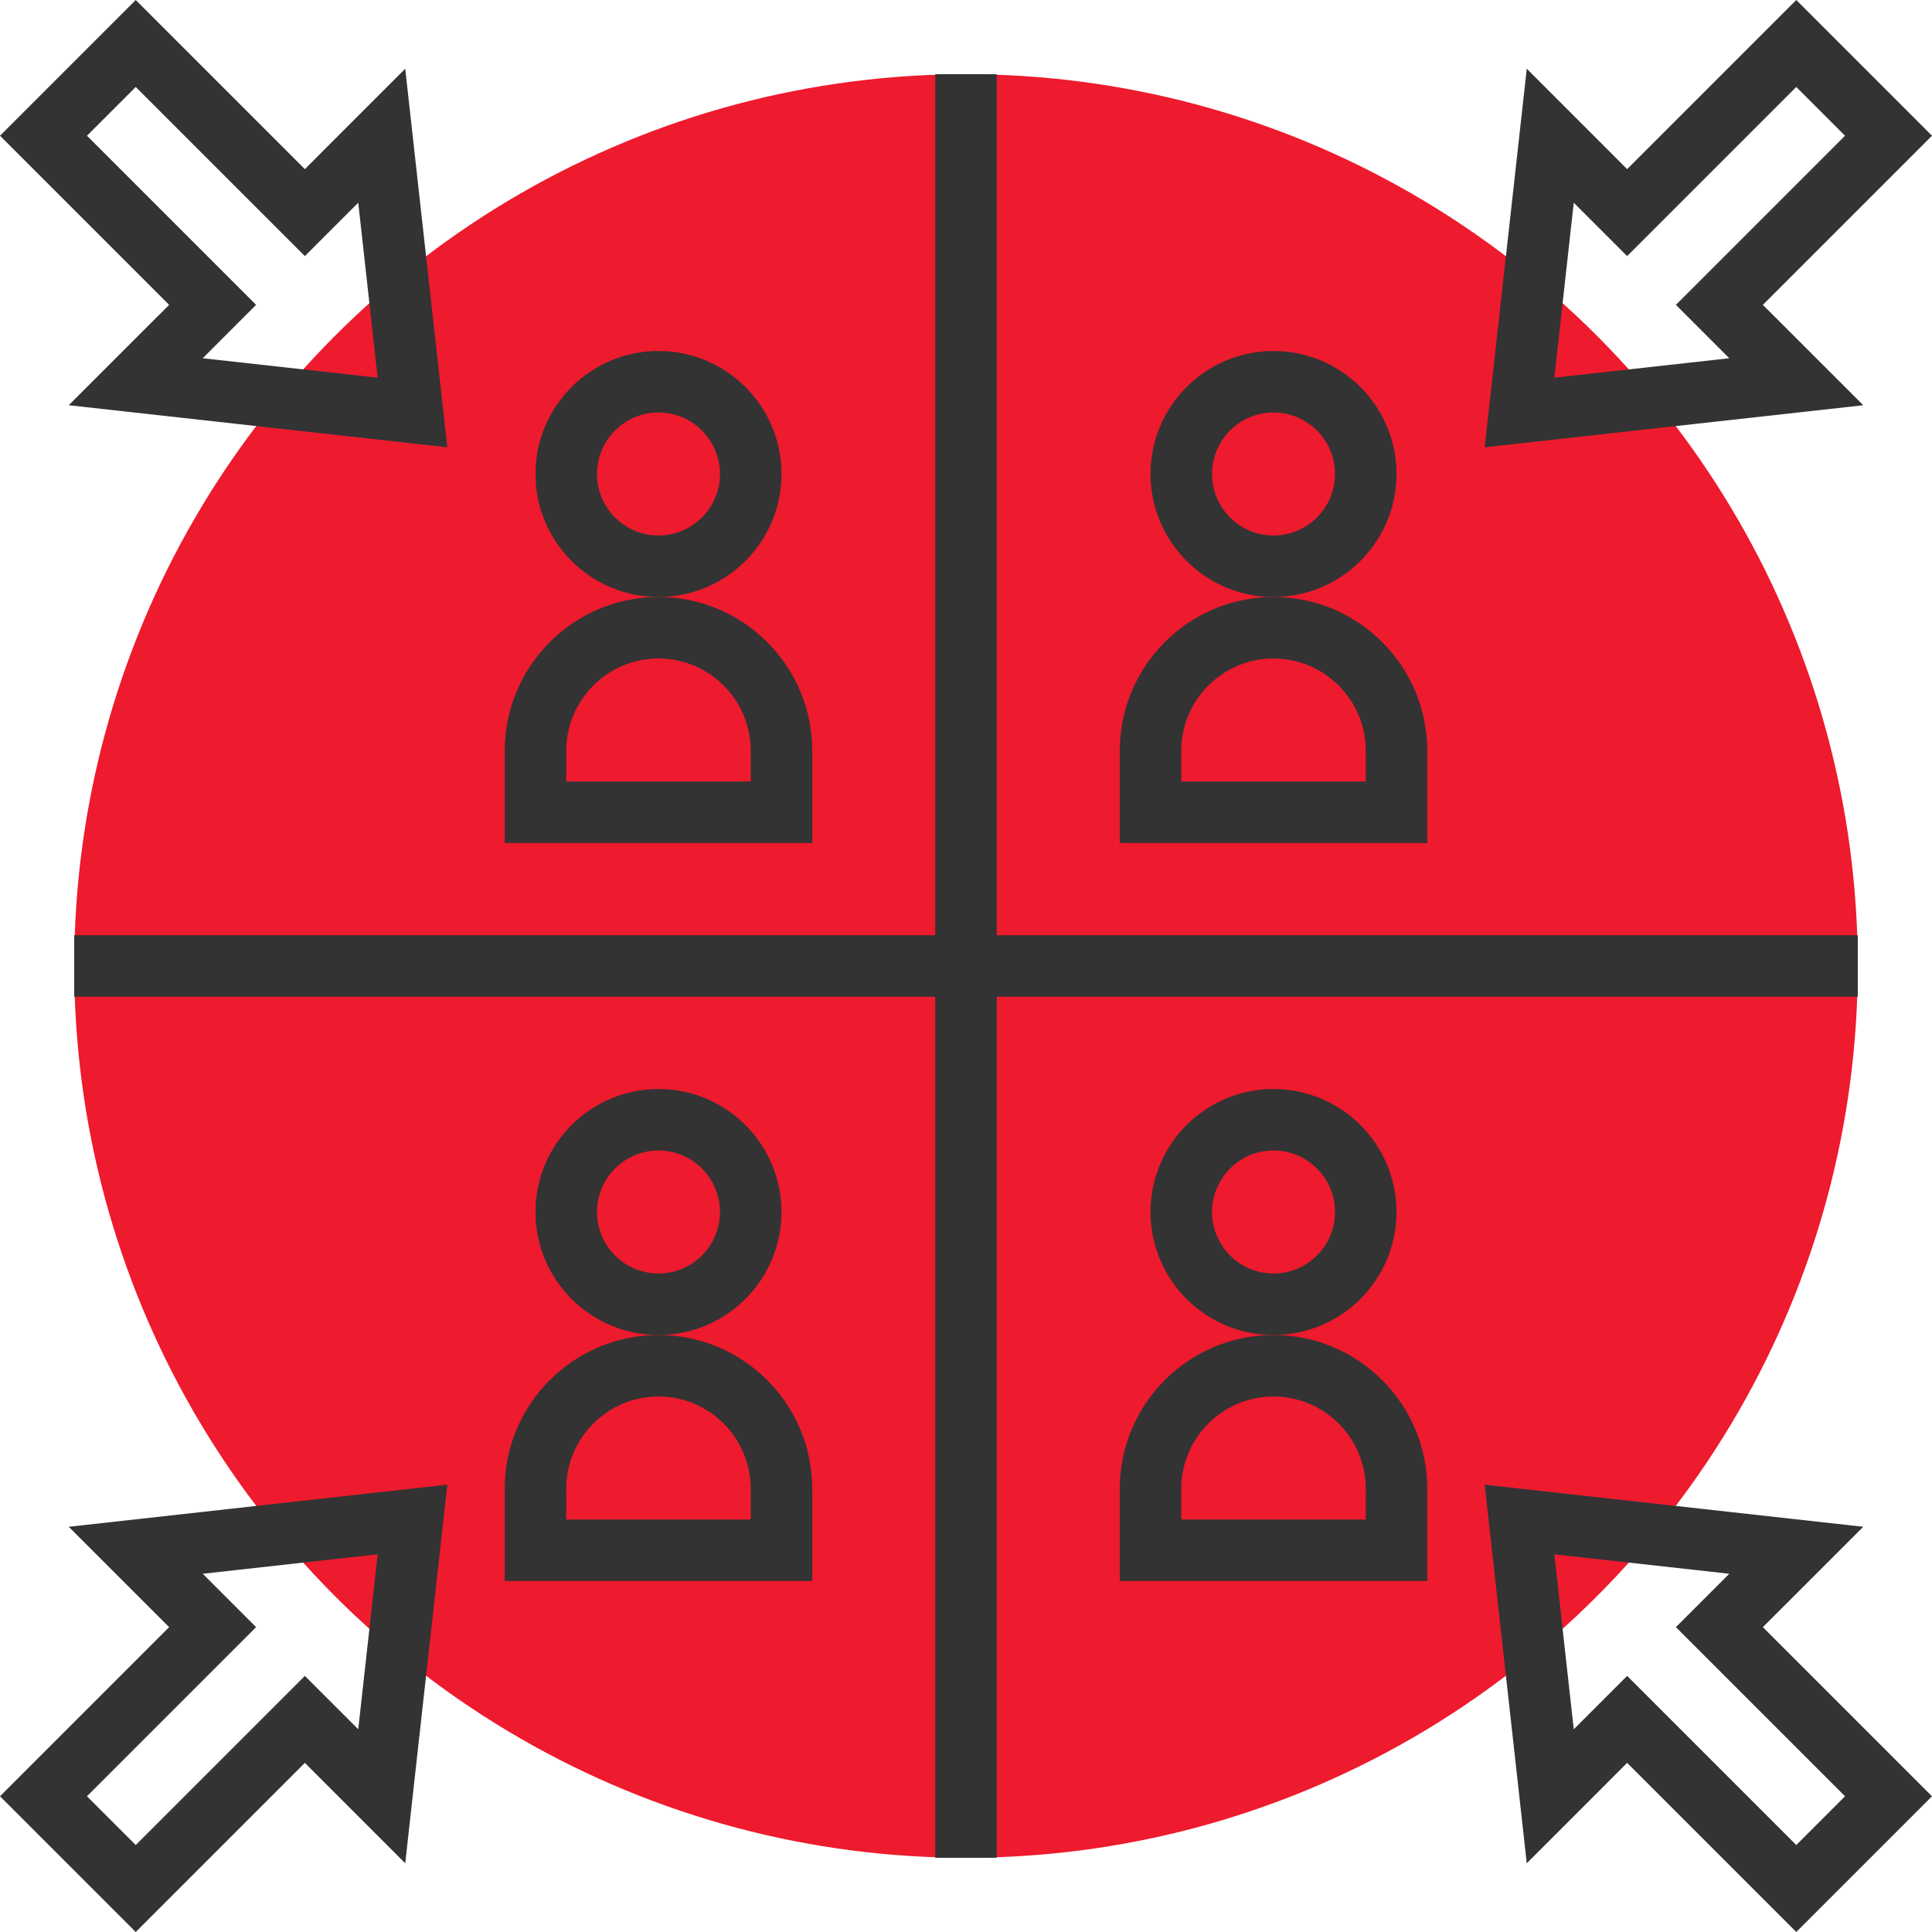 <?xml version="1.0"?>
<svg xmlns="http://www.w3.org/2000/svg" xmlns:xlink="http://www.w3.org/1999/xlink" version="1.1" id="Layer_1" x="0px" y="0px" viewBox="0 0 502.624 502.624" style="enable-background:new 0 0 502.624 502.624;" xml:space="preserve" width="512px" height="512px" class=""><g><circle style="fill:#EE1A2D" cx="251.312" cy="251.312" r="232" data-original="#F9BA48" class="active-path" data-old_color="#ee1a2d"/><g>
	<path style="fill:#333333" d="M44,423.312l-44,44l35.312,35.312l44-44l26.112,26.12l10.944-98.488L17.88,397.2L44,423.312z    M98.256,404.368L93.2,449.88L79.312,436l-44,44l-12.688-12.688l44-44l-13.88-13.888L98.256,404.368z" data-original="#333333" class=""/>
	<path style="fill:#333333" d="M484.744,397.2l-98.488-10.944l10.944,98.488l26.112-26.12l44,44l35.312-35.312l-44-44   L484.744,397.2z M480,467.312L467.312,480l-44-44l-13.888,13.88l-5.056-45.512l45.512,5.056L436,423.312L480,467.312z" data-original="#333333" class=""/>
	<path style="fill:#333333" d="M17.88,105.424l98.488,10.944L105.424,17.88L79.312,44l-44-44L0,35.312l44,44L17.88,105.424z    M22.624,35.312l12.688-12.688l44,44L93.2,52.744l5.056,45.512L52.744,93.2l13.88-13.888L22.624,35.312z" data-original="#333333" class=""/>
	<path style="fill:#333333" d="M458.624,79.312l44-44L467.312,0l-44,44L397.2,17.88l-10.944,98.488l98.488-10.944L458.624,79.312z    M404.368,98.256l5.056-45.512l13.888,13.88l44-44L480,35.312l-44,44L449.88,93.2L404.368,98.256z" data-original="#333333" class=""/>
	<path style="fill:#333333" d="M203.312,315.312c0-17.648-14.352-32-32-32s-32,14.352-32,32s14.352,32,32,32   S203.312,332.96,203.312,315.312z M171.312,331.312c-8.824,0-16-7.176-16-16s7.176-16,16-16s16,7.176,16,16   S180.136,331.312,171.312,331.312z" data-original="#333333" class=""/>
	<path style="fill:#333333" d="M171.312,347.312c-22.056,0-40,17.944-40,40v24h80v-24   C211.312,365.256,193.368,347.312,171.312,347.312z M195.312,395.312h-48v-8c0-13.232,10.768-24,24-24s24,10.768,24,24V395.312z" data-original="#333333" class=""/>
	<polygon style="fill:#333333" points="483.312,259.312 483.312,243.312 259.312,243.312 259.312,19.312 243.312,19.312    243.312,243.312 19.312,243.312 19.312,259.312 243.312,259.312 243.312,483.312 259.312,483.312 259.312,259.312  " data-original="#333333" class=""/>
	<path style="fill:#333333" d="M363.312,315.312c0-17.648-14.352-32-32-32s-32,14.352-32,32s14.352,32,32,32   S363.312,332.96,363.312,315.312z M331.312,331.312c-8.824,0-16-7.176-16-16s7.176-16,16-16s16,7.176,16,16   S340.136,331.312,331.312,331.312z" data-original="#333333" class=""/>
	<path style="fill:#333333" d="M331.312,347.312c-22.056,0-40,17.944-40,40v24h80v-24   C371.312,365.256,353.368,347.312,331.312,347.312z M355.312,395.312h-48v-8c0-13.232,10.768-24,24-24s24,10.768,24,24V395.312z" data-original="#333333" class=""/>
	<path style="fill:#333333" d="M203.312,123.312c0-17.648-14.352-32-32-32s-32,14.352-32,32s14.352,32,32,32   S203.312,140.96,203.312,123.312z M171.312,139.312c-8.824,0-16-7.176-16-16s7.176-16,16-16s16,7.176,16,16   S180.136,139.312,171.312,139.312z" data-original="#333333" class=""/>
	<path style="fill:#333333" d="M211.312,195.312c0-22.056-17.944-40-40-40s-40,17.944-40,40v24h80V195.312z M195.312,203.312h-48   v-8c0-13.232,10.768-24,24-24s24,10.768,24,24V203.312z" data-original="#333333" class=""/>
	<path style="fill:#333333" d="M363.312,123.312c0-17.648-14.352-32-32-32s-32,14.352-32,32s14.352,32,32,32   S363.312,140.96,363.312,123.312z M331.312,139.312c-8.824,0-16-7.176-16-16s7.176-16,16-16s16,7.176,16,16   S340.136,139.312,331.312,139.312z" data-original="#333333" class=""/>
	<path style="fill:#333333" d="M371.312,195.312c0-22.056-17.944-40-40-40s-40,17.944-40,40v24h80V195.312z M355.312,203.312h-48   v-8c0-13.232,10.768-24,24-24s24,10.768,24,24V203.312z" data-original="#333333" class=""/>
</g></g> </svg>

